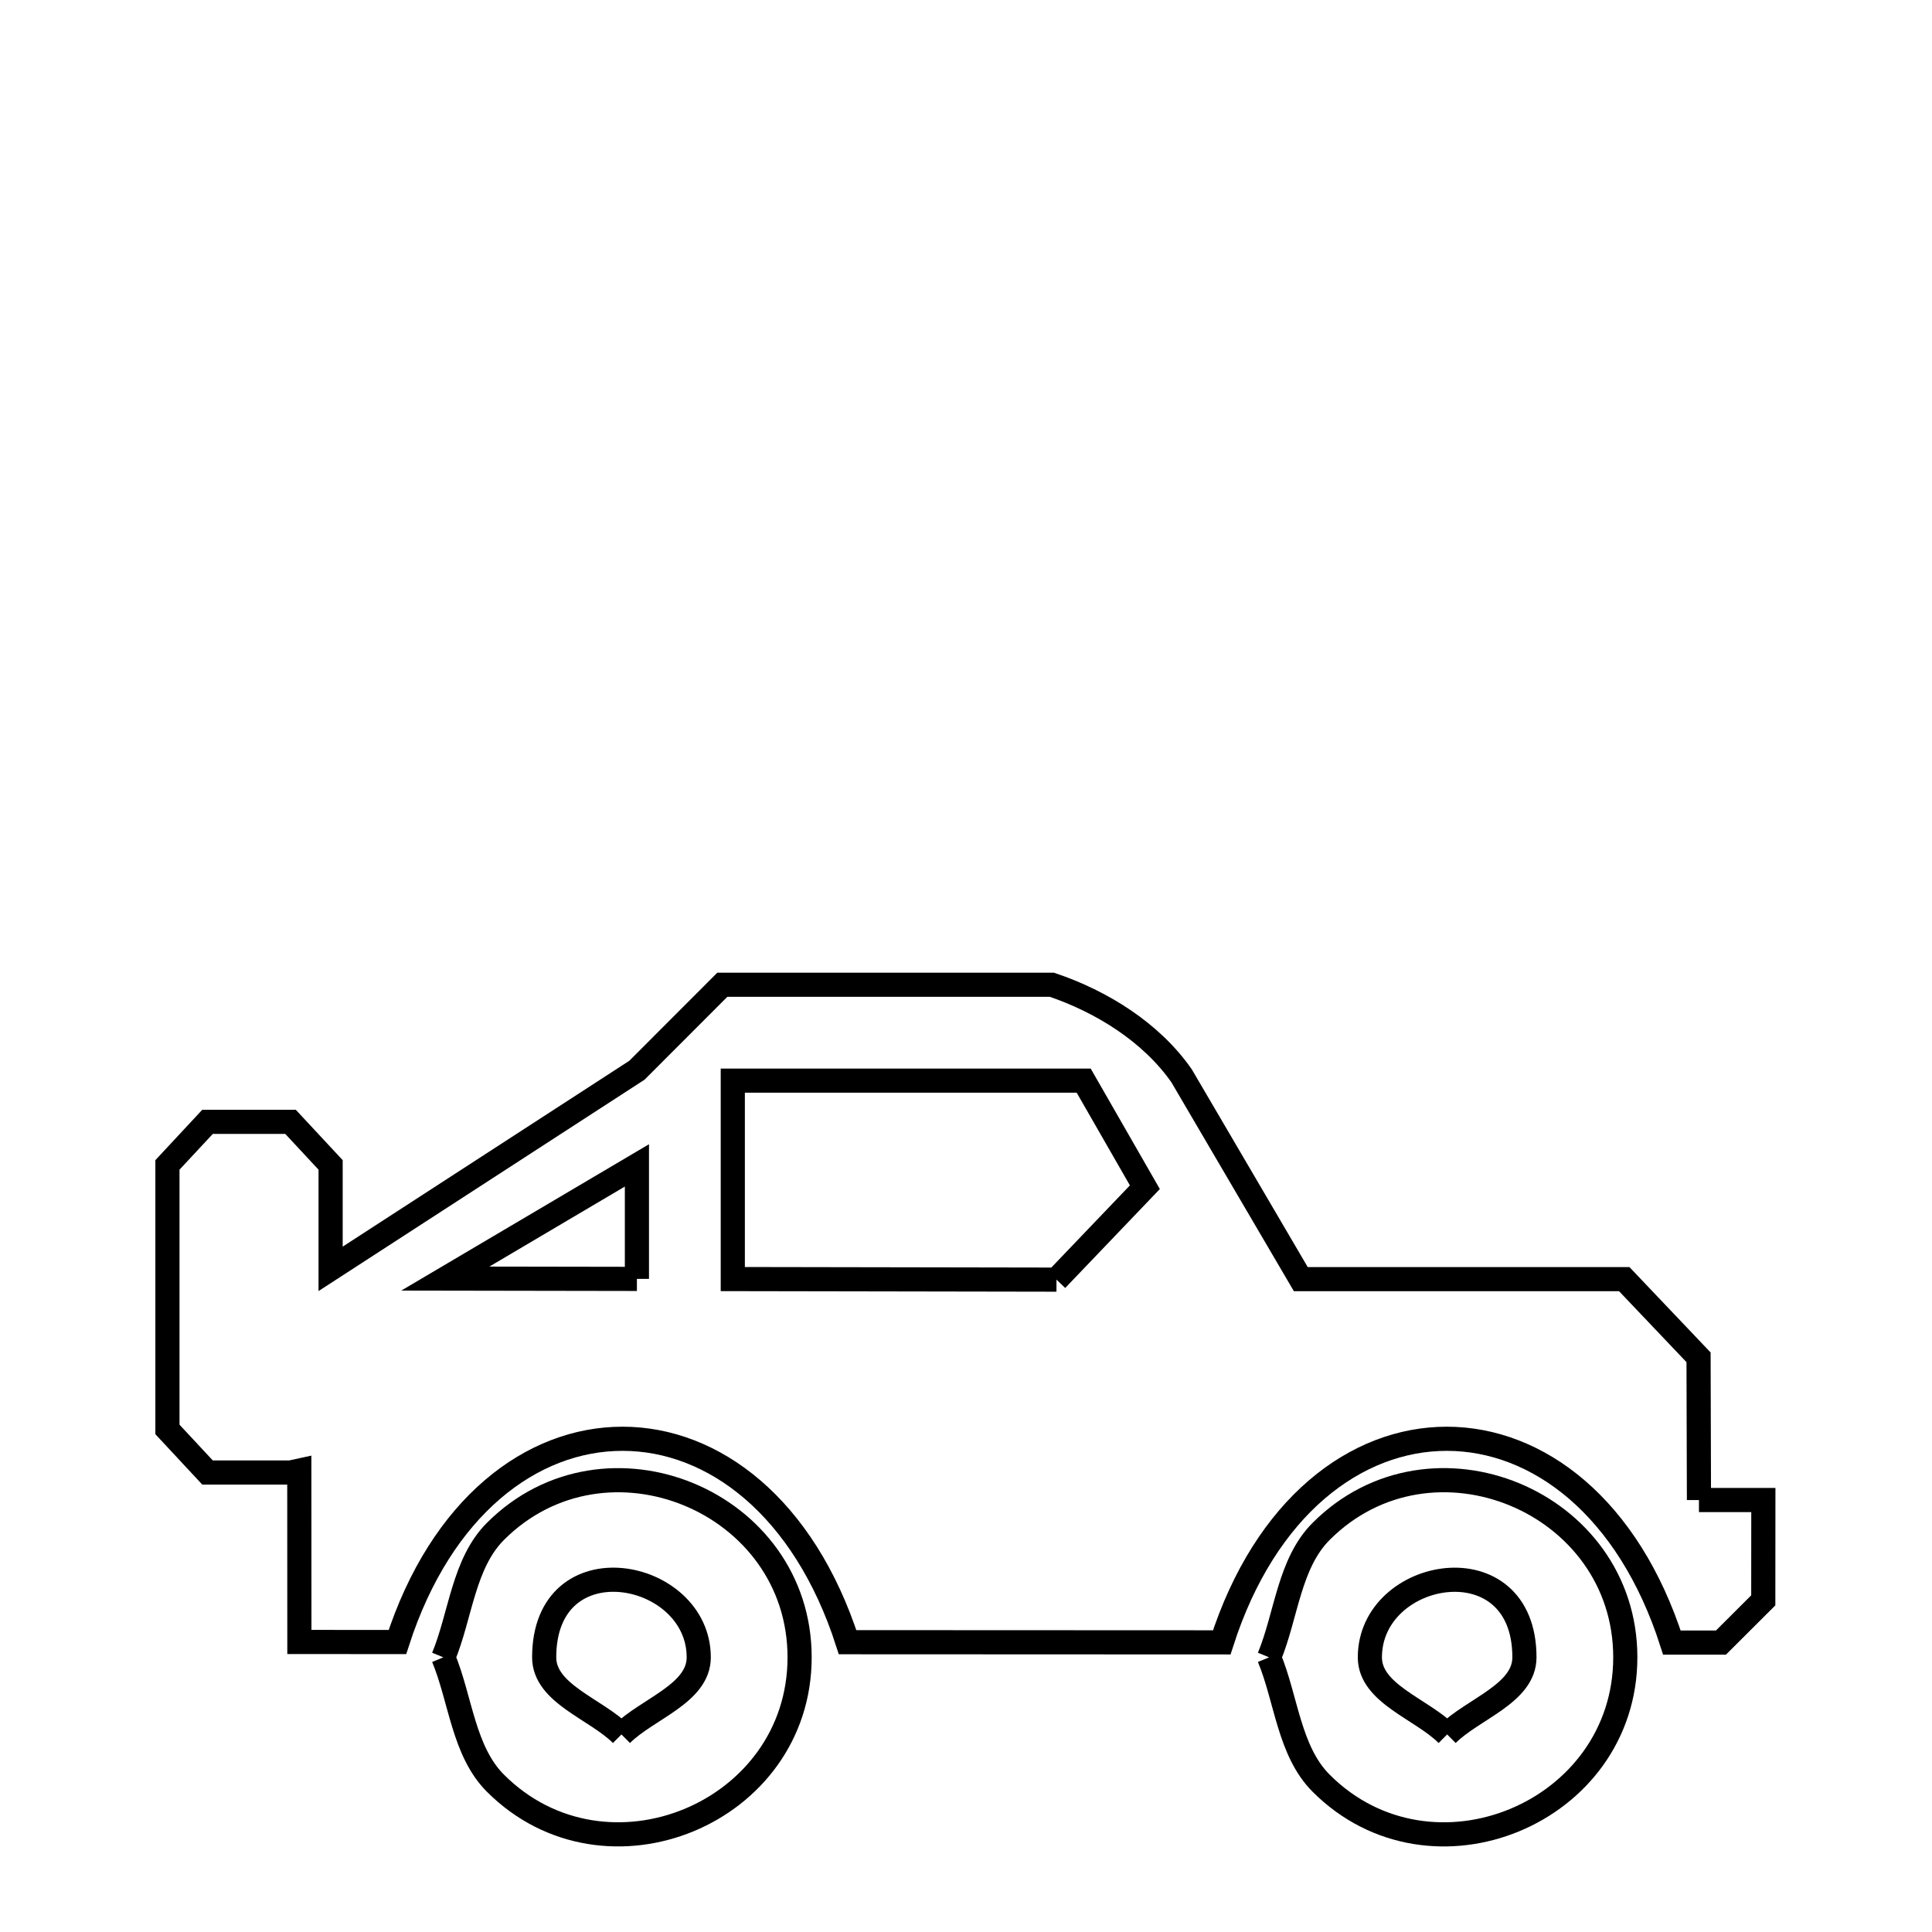 <svg xmlns="http://www.w3.org/2000/svg" viewBox="0.0 0.0 24.0 24.0" height="200px" width="200px"><path fill="none" stroke="black" stroke-width=".3" stroke-opacity="1.0"  filling="0" d="M7.912 15.887 L5.532 15.883 L7.912 14.477 L7.912 15.887"></path>
<path fill="none" stroke="black" stroke-width=".3" stroke-opacity="1.0"  filling="0" d="M13.124 15.896 L9.103 15.889 L9.103 13.424 L13.462 13.424 L14.222 14.748 L13.124 15.896"></path>
<path fill="none" stroke="black" stroke-width=".3" stroke-opacity="1.0"  filling="0" d="M21.105 18.634 L21.905 18.634 L21.904 19.88 C21.728 20.055 21.553 20.23 21.378 20.405 L20.769 20.405 C20.228 18.718 19.101 17.874 17.974 17.873 C16.847 17.872 15.719 18.715 15.177 20.402 L10.529 20.4 C9.986 18.716 8.86 17.873 7.734 17.873 C6.608 17.872 5.481 18.713 4.937 20.398 L3.719 20.397 L3.718 18.268 C3.681 18.276 3.645 18.284 3.609 18.292 L2.578 18.292 C2.412 18.114 2.246 17.935 2.08 17.757 L2.08 14.471 C2.246 14.293 2.412 14.115 2.578 13.936 L3.609 13.936 C3.775 14.115 3.941 14.293 4.107 14.471 L4.107 15.762 L7.912 13.295 C8.266 12.941 8.62 12.587 8.973 12.233 L13.067 12.233 C13.689 12.443 14.303 12.826 14.678 13.364 L16.159 15.89 L20.177 15.89 C20.485 16.214 20.792 16.537 21.1 16.861 L21.105 18.634"></path>
<path fill="none" stroke="black" stroke-width=".3" stroke-opacity="1.0"  filling="0" d="M5.507 20.588 L5.507 20.588 C5.723 20.066 5.756 19.422 6.155 19.023 C7.526 17.652 9.933 18.649 9.933 20.588 C9.933 22.526 7.526 23.522 6.155 22.152 C5.756 21.753 5.723 21.109 5.507 20.588 L5.507 20.588"></path>
<path fill="none" stroke="black" stroke-width=".3" stroke-opacity="1.0"  filling="0" d="M15.765 20.588 L15.765 20.588 C15.981 20.066 16.013 19.422 16.412 19.023 C17.783 17.651 20.19 18.65 20.19 20.588 C20.19 22.525 17.782 23.523 16.412 22.152 C16.013 21.753 15.981 21.109 15.765 20.588 L15.765 20.588"></path>
<path fill="none" stroke="black" stroke-width=".3" stroke-opacity="1.0"  filling="0" d="M7.72 21.546 L7.72 21.546 C7.4 21.227 6.76 21.04 6.76 20.588 C6.76 19.126 8.68 19.492 8.68 20.588 C8.68 21.04 8.04 21.227 7.72 21.546 L7.72 21.546"></path>
<path fill="none" stroke="black" stroke-width=".3" stroke-opacity="1.0"  filling="0" d="M17.977 21.546 L17.977 21.546 C17.657 21.227 17.017 21.04 17.017 20.588 C17.017 19.478 18.937 19.139 18.937 20.588 C18.937 21.04 18.297 21.227 17.977 21.546 L17.977 21.546"></path></svg>
